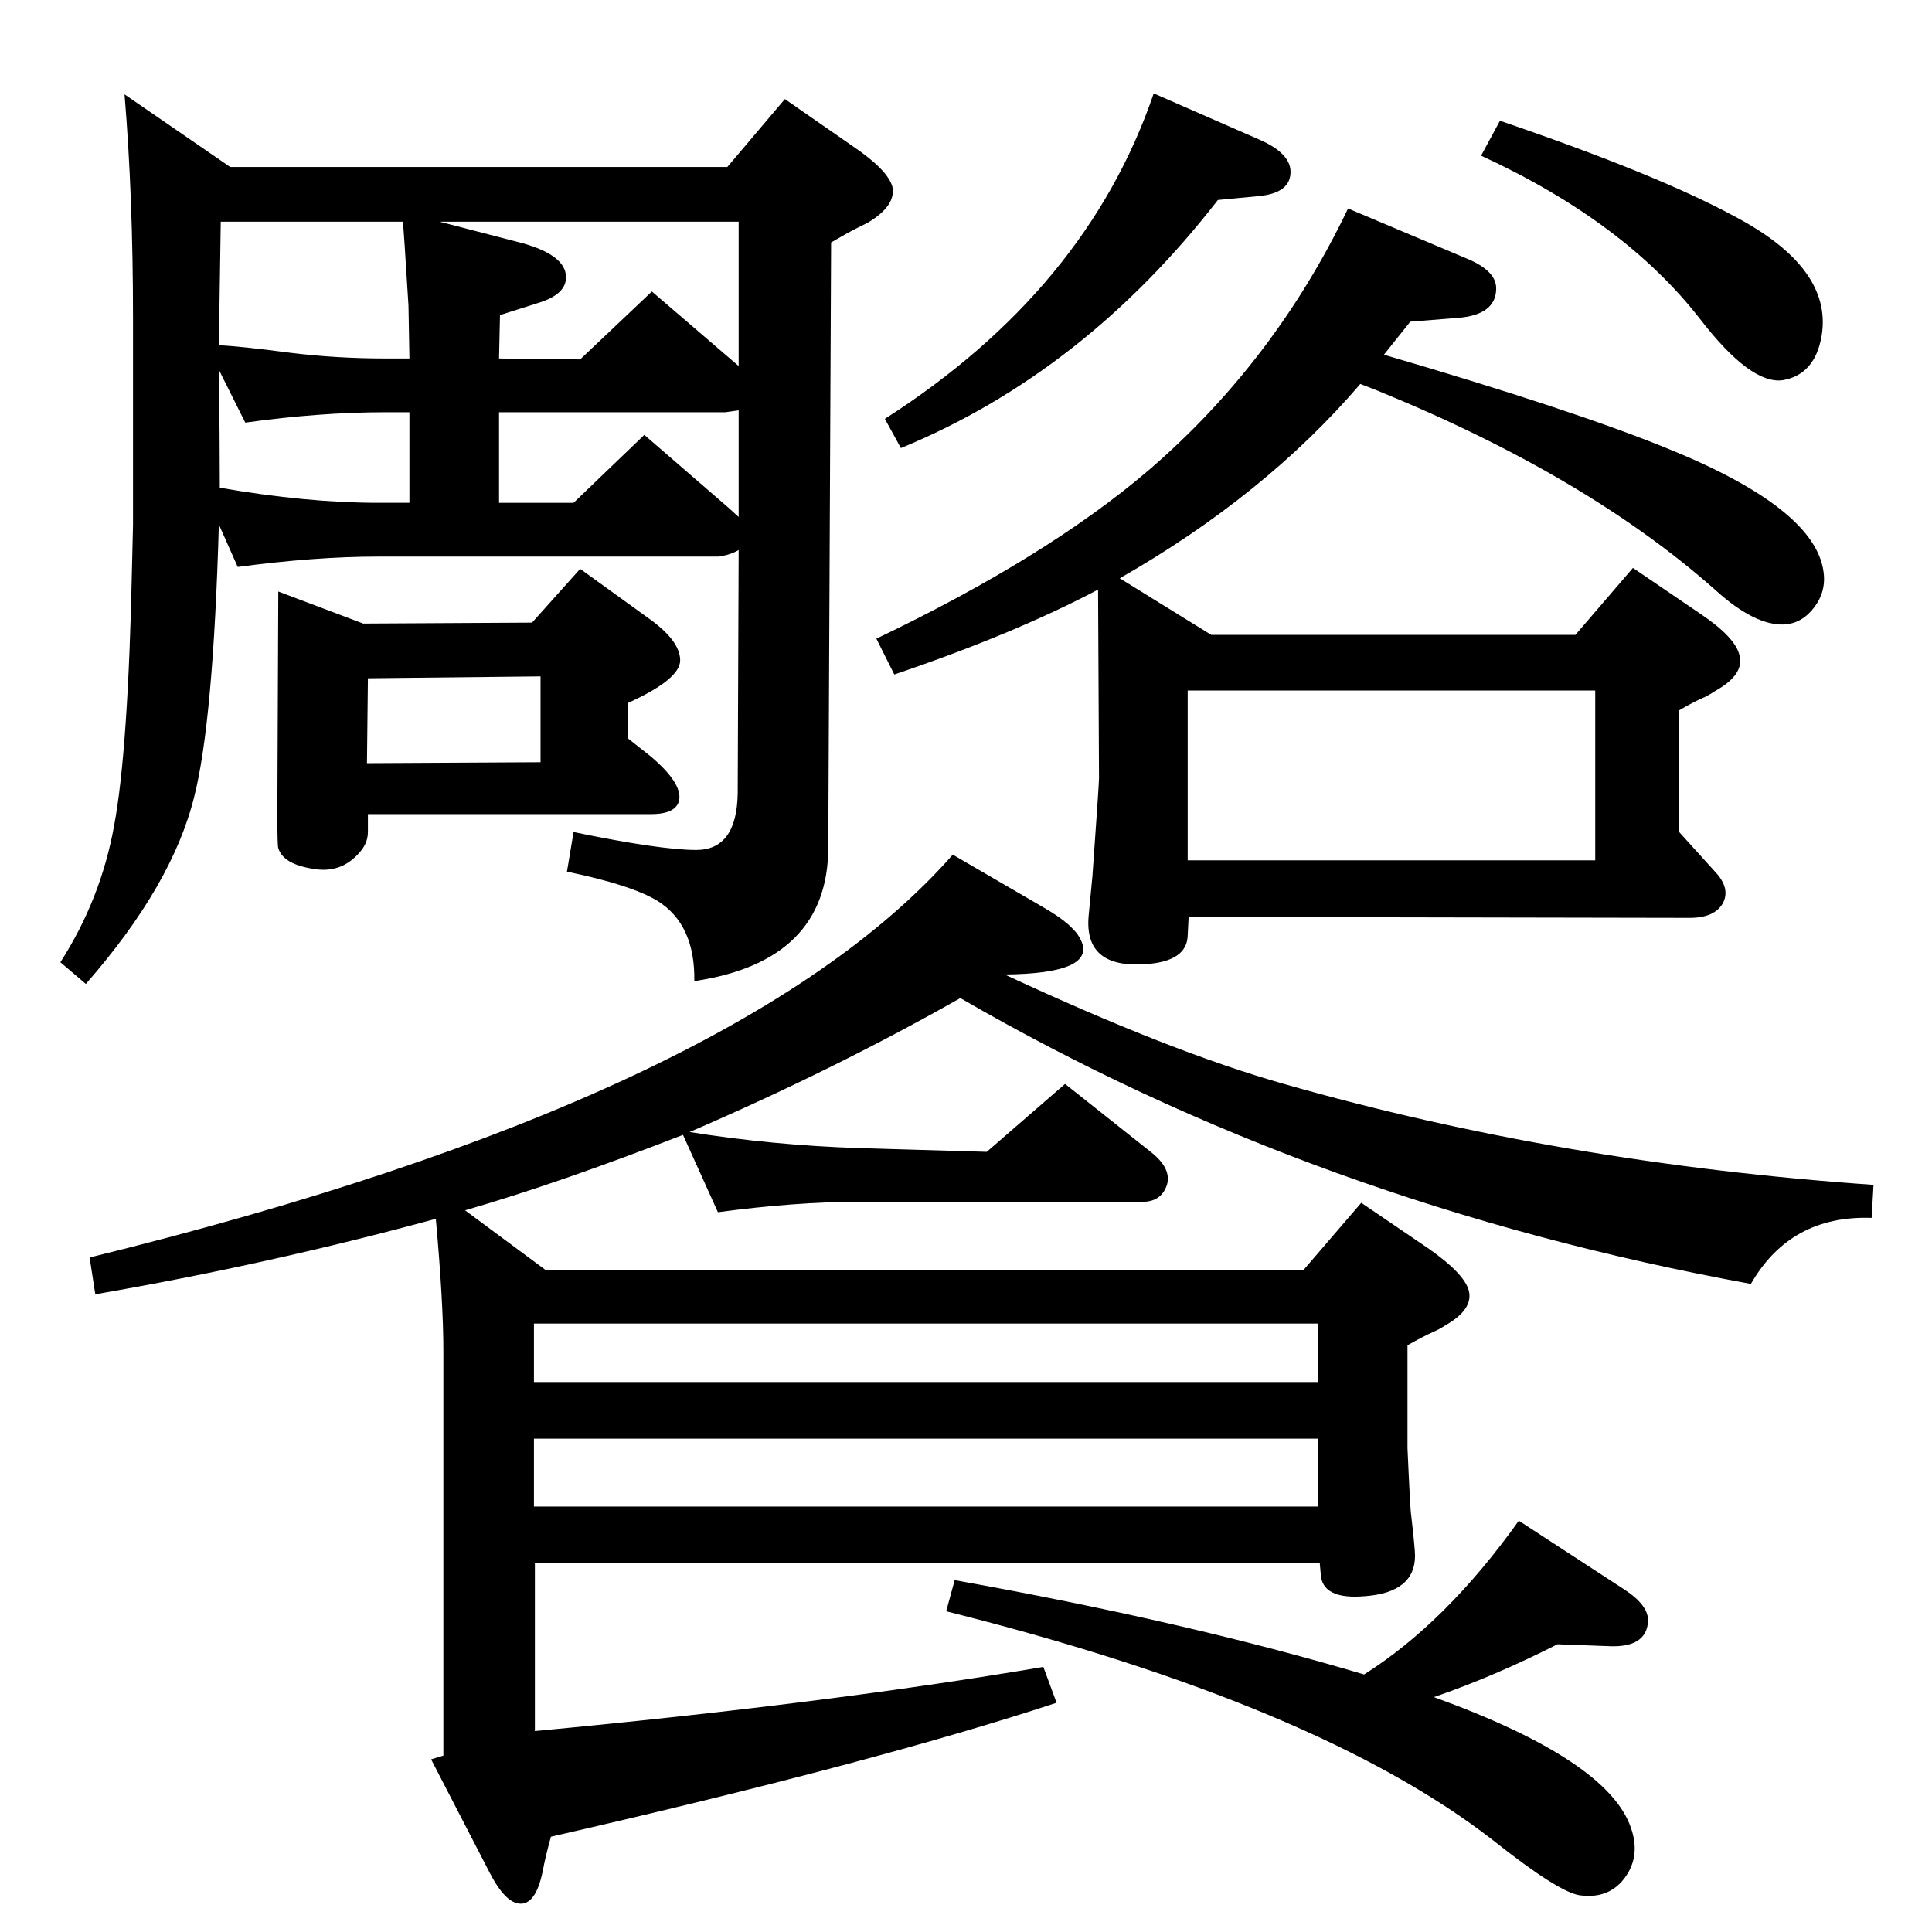 <?xml version="1.0" standalone="no"?>
<!DOCTYPE svg PUBLIC "-//W3C//DTD SVG 1.1//EN" "http://www.w3.org/Graphics/SVG/1.1/DTD/svg11.dtd" >
<svg xmlns="http://www.w3.org/2000/svg" xmlns:xlink="http://www.w3.org/1999/xlink" version="1.1" viewBox="0 0 2048 2048">
  <g transform="matrix(1 0 0 -1 0 2048)">
   <path fill="currentColor"
d="M1467 1672q202 -59 302 -100q155 -63 164 -130q3 -21 -10 -38t-32 -18q-31 -1 -72 36q-136 121 -359 212l-18 7q-101 -118 -255 -206l97 -60h386l61 71l72 -49q37 -25 41 -44q5 -20 -25 -37q-6 -4 -12 -7q-10 -4 -27 -14v-129l38 -42q17 -18 8 -34q-9 -15 -35 -15l-531 1
l-1 -20q-1 -27 -44 -30q-66 -5 -61 51l4 42q7 98 7 104l-1 200q-89 -47 -216 -90l-19 38q180 86 288 178q134 115 212 278l128 -54q30 -13 29 -32q-1 -27 -41 -30l-50 -4zM1259 1136h432v180h-432v-180zM1223 1949l112 -49q32 -14 33 -33q1 -24 -35 -27l-42 -4
q-142 -183 -336 -263l-17 31q214 137 285 345zM1590 1920q167 -57 248 -101q105 -55 93 -127q-7 -41 -41 -47q-34 -5 -88 65q-80 103 -232 173zM783 1465q-8 -5 -21 -7h-361q-67 0 -149 -11l-20 45q-6 -209 -26 -288q-23 -94 -115 -199l-27 23q43 67 57 145q15 80 19 277
l1 42v218q0 130 -9 238l112 -77h527l61 72l72 -50q37 -25 42 -43q4 -20 -26 -38l-12 -6q-10 -5 -27 -15l-3 -641q0 -121 -142 -142q1 60 -39 85q-28 17 -96 31l7 42q92 -19 130 -19q43 0 44 60zM783 1500v113l-14 -2h-240v-96h79l75 72l89 -77zM783 1660v153h-317l81 -21
q53 -13 53 -38q0 -18 -29 -27l-41 -13l-1 -46l86 -1l76 72zM434 1515v96h-25q-70 0 -149 -11l-28 56q1 -72 1 -125q92 -16 168 -16h33zM434 1668l-1 56q-5 82 -6 89h-193l-2 -131q23 -1 76 -8q49 -6 101 -6h25zM385 1387l179 1l51 57l72 -52q34 -24 34 -45q0 -20 -55 -45
v-38l24 -19q33 -28 30 -46q-3 -15 -30 -15h-300v-19q0 -13 -11 -24q-19 -20 -47 -15q-32 5 -37 22q-1 2 -1 37l1 235zM389 1239l184 1v91l-183 -2zM1520 249q185 -67 209 -139q9 -26 -3 -47q-17 -29 -52 -24q-23 4 -91 58q-185 144 -580 243l9 33q246 -44 434 -100
q87 55 164 163l112 -73q26 -17 25 -34q-2 -28 -42 -26l-54 2q-67 -34 -131 -56zM493 765l85 -63h804l61 71l72 -49q37 -26 42 -44q5 -20 -25 -37q-6 -4 -13 -7q-9 -4 -27 -14v-109q3 -68 4 -72q4 -35 4 -42q0 -39 -53 -43q-46 -4 -47 24l-1 11h-832v-178q309 29 539 68
l14 -38q-191 -63 -536 -142q-6 -22 -8 -33q-7 -38 -24 -38q-16 0 -33 33l-62 120l13 4v429q0 51 -8 140q-176 -48 -361 -80l-6 39q688 169 915 427l98 -57q31 -18 38 -34q16 -35 -81 -36q176 -82 296 -116q294 -84 625 -107l-2 -35q-86 3 -128 -70q-460 84 -838 303
q-134 -76 -287 -142q88 -14 179 -17l136 -4l83 72l92 -73q21 -17 16 -34q-6 -18 -26 -18h-301q-67 0 -149 -11l-37 82q-131 -51 -231 -80zM1397 645h-831v-62h831v62zM1397 523h-831v-72h831v72z" />
  </g>

</svg>
